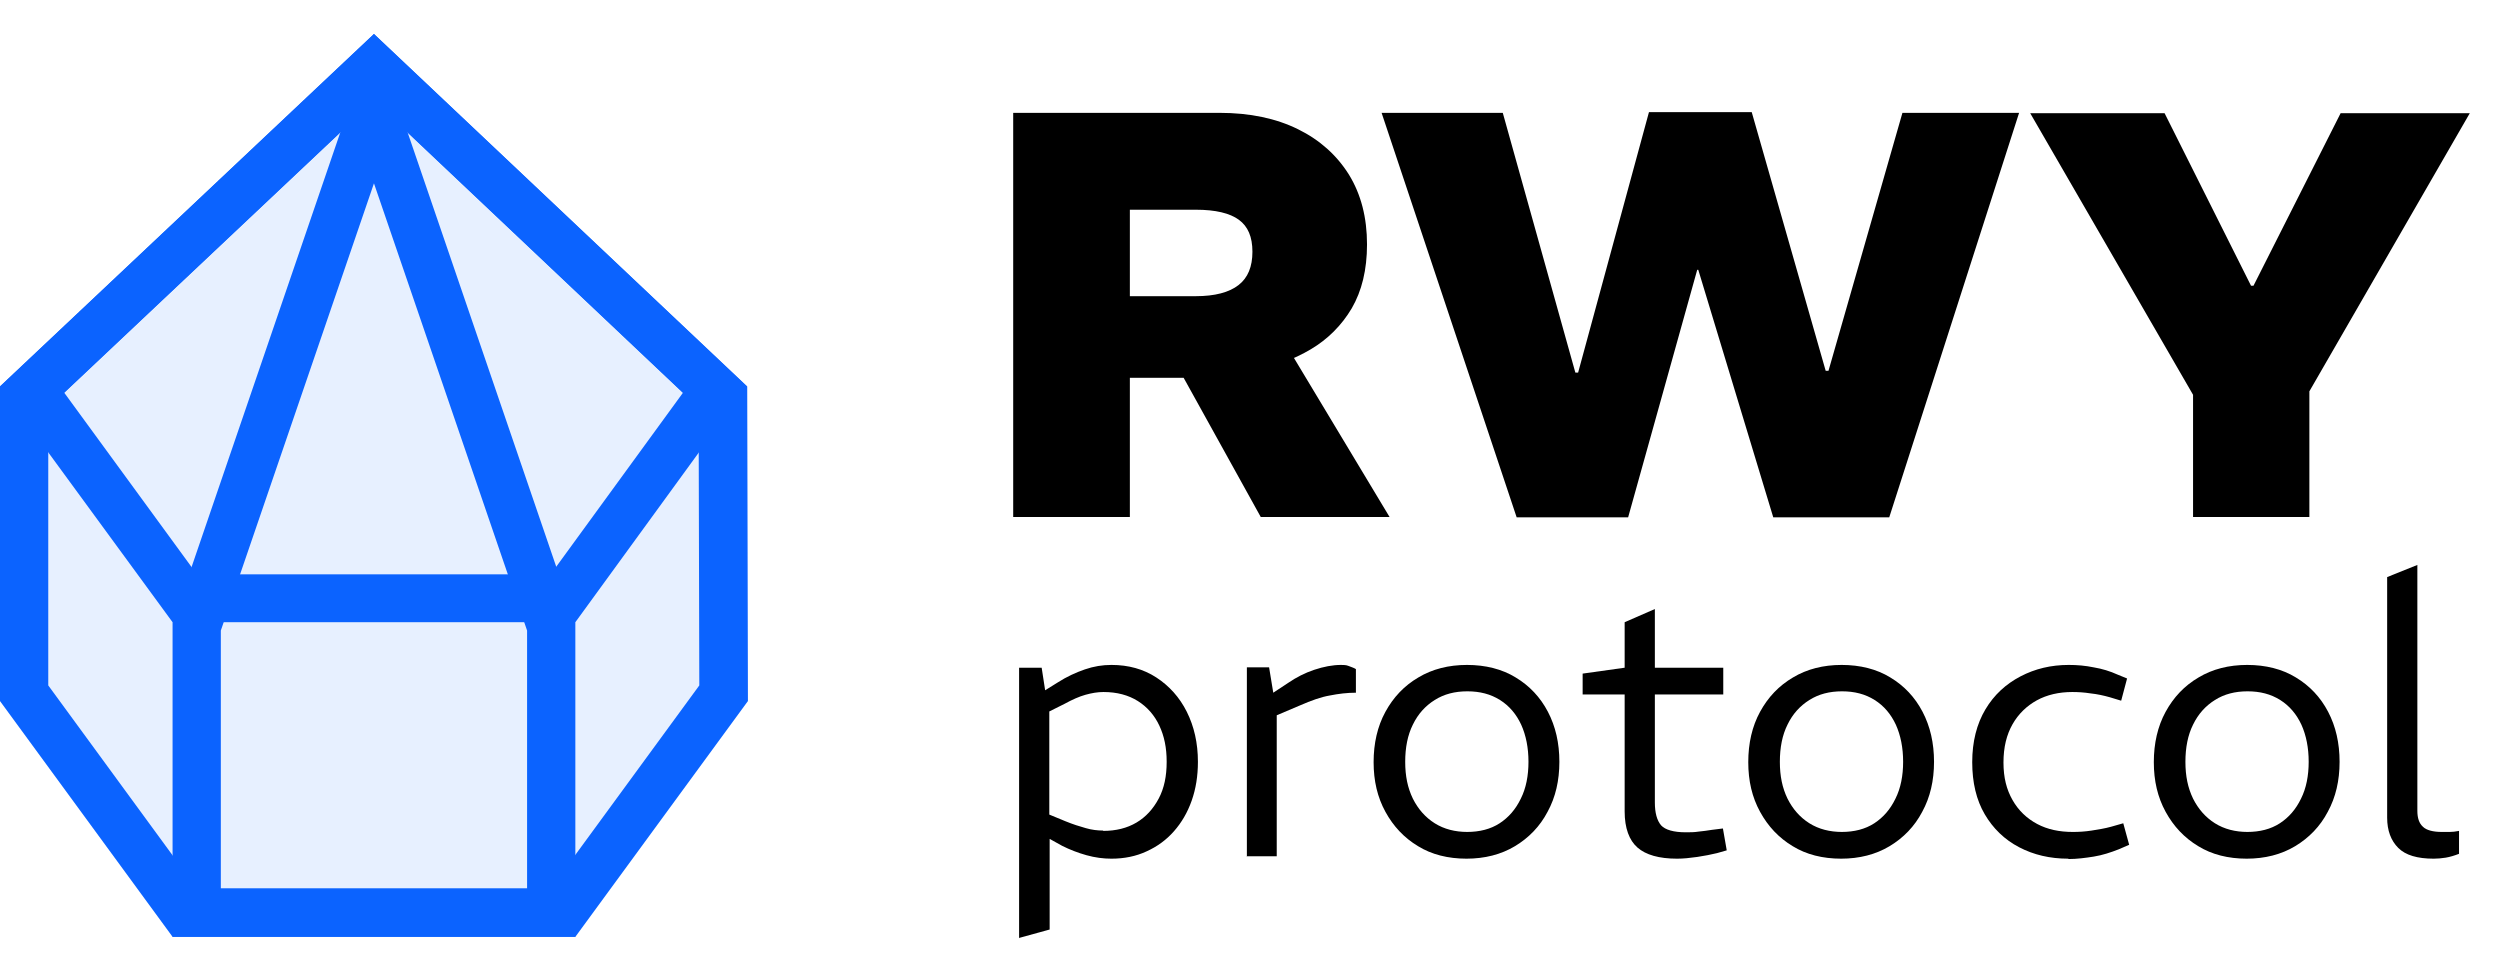 <svg width="72" height="28" viewBox="0 0 72 28" fill="none" xmlns="http://www.w3.org/2000/svg">
<g id="BODY" clip-path="url(#clip0_0_906)">
<g id="Group">
<g id="Group_2">
<path id="Vector" d="M29.18 14.89V3.25H35.12C36 3.25 36.75 3.41 37.38 3.72C38.01 4.03 38.5 4.47 38.85 5.03C39.2 5.6 39.37 6.27 39.37 7.04C39.37 7.77 39.22 8.38 38.93 8.88C38.64 9.37 38.24 9.77 37.75 10.06C37.26 10.35 36.7 10.56 36.07 10.69C35.44 10.82 34.8 10.88 34.15 10.88H32.54V14.89H29.18ZM32.54 8.53H34.44C34.99 8.53 35.4 8.42 35.67 8.21C35.94 8 36.07 7.68 36.07 7.25C36.07 6.82 35.94 6.52 35.68 6.33C35.42 6.14 35.01 6.04 34.44 6.04H32.54V8.53ZM36.31 14.89L33.95 10.63L37.11 10.05L40.02 14.89H36.31Z" fill="black"/>
<path id="Vector_2" d="M43.68 14.9L39.79 3.25H43.28L45.37 10.73H45.45L47.49 3.23H50.45L52.58 10.68H52.66L54.79 3.25H58.15L54.41 14.9H51.07L48.91 7.77H48.88L46.89 14.9H43.68Z" fill="black"/>
<path id="Vector_3" d="M63.16 14.89V11.37L58.47 3.26H62.34L64.83 8.23H64.9L67.41 3.26H71.13L66.51 11.27V14.89H63.15H63.16Z" fill="black"/>
</g>
<g id="Group_3">
<path id="Vector_4" d="M29.35 27.02V19.23H30L30.1 19.88L30.47 19.65C30.72 19.49 30.98 19.37 31.24 19.28C31.5 19.19 31.75 19.15 32.01 19.15C32.5 19.15 32.93 19.27 33.3 19.51C33.67 19.75 33.97 20.08 34.18 20.5C34.39 20.92 34.5 21.4 34.5 21.94C34.5 22.35 34.44 22.72 34.32 23.06C34.2 23.4 34.03 23.69 33.81 23.94C33.59 24.19 33.33 24.38 33.02 24.52C32.72 24.66 32.38 24.73 32.01 24.73C31.78 24.73 31.54 24.7 31.29 24.63C31.04 24.56 30.81 24.47 30.59 24.36L30.23 24.16V26.77L29.36 27.01L29.35 27.02ZM31.77 23.93C32.14 23.93 32.46 23.85 32.73 23.69C33 23.53 33.21 23.3 33.37 23C33.53 22.7 33.6 22.35 33.6 21.94C33.6 21.53 33.53 21.2 33.39 20.9C33.25 20.6 33.04 20.36 32.77 20.19C32.5 20.02 32.17 19.93 31.78 19.93C31.61 19.93 31.44 19.96 31.26 20.01C31.08 20.06 30.88 20.15 30.66 20.27L30.22 20.49V23.46L30.68 23.65C30.9 23.74 31.09 23.8 31.27 23.85C31.44 23.9 31.61 23.92 31.77 23.92V23.93Z" fill="black"/>
<path id="Vector_5" d="M35.91 24.65V19.22H36.55L36.67 19.95L37.11 19.66C37.33 19.51 37.58 19.38 37.85 19.29C38.12 19.2 38.38 19.15 38.62 19.15C38.69 19.15 38.77 19.15 38.84 19.18C38.91 19.21 38.99 19.23 39.05 19.27V19.95C38.8 19.95 38.55 19.98 38.3 20.03C38.06 20.07 37.77 20.17 37.43 20.32L36.77 20.6V24.66H35.9L35.91 24.65Z" fill="black"/>
<path id="Vector_6" d="M42.24 24.73C41.7 24.73 41.23 24.61 40.84 24.37C40.44 24.13 40.13 23.8 39.9 23.38C39.67 22.96 39.56 22.49 39.56 21.95C39.56 21.41 39.67 20.92 39.9 20.5C40.13 20.08 40.44 19.75 40.85 19.51C41.25 19.27 41.72 19.15 42.25 19.15C42.78 19.15 43.26 19.27 43.65 19.51C44.05 19.75 44.36 20.08 44.58 20.5C44.8 20.92 44.91 21.4 44.91 21.94C44.91 22.48 44.8 22.96 44.57 23.38C44.35 23.8 44.03 24.13 43.63 24.37C43.23 24.61 42.76 24.73 42.23 24.73H42.24ZM42.25 23.96C42.61 23.96 42.93 23.88 43.19 23.71C43.45 23.54 43.65 23.31 43.8 23C43.95 22.7 44.02 22.34 44.02 21.94C44.02 21.54 43.95 21.18 43.81 20.87C43.67 20.57 43.47 20.33 43.2 20.16C42.93 19.99 42.62 19.91 42.26 19.91C41.9 19.91 41.59 19.99 41.32 20.16C41.05 20.33 40.84 20.56 40.69 20.87C40.54 21.17 40.47 21.53 40.47 21.94C40.47 22.35 40.54 22.69 40.69 23C40.84 23.3 41.05 23.54 41.32 23.71C41.59 23.88 41.91 23.96 42.26 23.96H42.25Z" fill="black"/>
<path id="Vector_7" d="M48.3 24.73C47.78 24.73 47.4 24.62 47.16 24.41C46.92 24.2 46.79 23.85 46.79 23.37V20H45.58V19.4L46.79 19.23V17.92L47.66 17.54V19.23H49.63V20H47.66V23.11C47.66 23.41 47.72 23.63 47.84 23.77C47.96 23.9 48.2 23.97 48.55 23.97C48.67 23.97 48.8 23.97 48.92 23.95C49.04 23.94 49.17 23.92 49.3 23.9L49.62 23.86L49.73 24.49L49.45 24.57C49.28 24.61 49.09 24.65 48.88 24.68C48.67 24.71 48.48 24.73 48.3 24.73Z" fill="black"/>
<path id="Vector_8" d="M53.03 24.73C52.49 24.73 52.02 24.61 51.63 24.37C51.23 24.13 50.92 23.8 50.69 23.38C50.46 22.96 50.35 22.49 50.35 21.95C50.35 21.41 50.46 20.92 50.69 20.5C50.92 20.08 51.23 19.75 51.64 19.51C52.04 19.27 52.51 19.15 53.04 19.15C53.57 19.15 54.05 19.27 54.44 19.51C54.84 19.75 55.15 20.08 55.37 20.5C55.59 20.92 55.7 21.4 55.7 21.94C55.7 22.48 55.59 22.96 55.36 23.38C55.14 23.8 54.82 24.13 54.42 24.37C54.02 24.61 53.55 24.73 53.02 24.73H53.03ZM53.04 23.96C53.4 23.96 53.72 23.88 53.98 23.71C54.24 23.54 54.44 23.31 54.59 23C54.74 22.7 54.81 22.34 54.81 21.94C54.81 21.54 54.74 21.18 54.6 20.87C54.46 20.57 54.26 20.33 53.99 20.16C53.72 19.99 53.41 19.91 53.05 19.91C52.69 19.91 52.38 19.99 52.11 20.16C51.84 20.33 51.63 20.56 51.48 20.87C51.33 21.17 51.26 21.53 51.26 21.94C51.26 22.35 51.33 22.69 51.48 23C51.63 23.3 51.84 23.54 52.11 23.71C52.38 23.88 52.7 23.96 53.05 23.96H53.04Z" fill="black"/>
<path id="Vector_9" d="M59.56 24.73C59.04 24.73 58.57 24.62 58.15 24.4C57.73 24.18 57.4 23.86 57.16 23.45C56.92 23.04 56.8 22.54 56.8 21.95C56.8 21.36 56.93 20.85 57.18 20.43C57.43 20.01 57.77 19.7 58.19 19.48C58.61 19.26 59.07 19.15 59.58 19.15C59.82 19.15 60.06 19.17 60.3 19.22C60.54 19.26 60.77 19.33 60.99 19.43L61.26 19.54L61.09 20.18L60.76 20.08C60.58 20.03 60.4 19.99 60.21 19.97C60.02 19.94 59.85 19.93 59.68 19.93C59.3 19.93 58.95 20.01 58.66 20.17C58.37 20.33 58.13 20.56 57.96 20.86C57.79 21.16 57.7 21.52 57.7 21.96C57.7 22.4 57.79 22.74 57.96 23.04C58.13 23.34 58.37 23.57 58.67 23.73C58.97 23.89 59.31 23.96 59.7 23.96C59.87 23.96 60.05 23.95 60.24 23.92C60.43 23.89 60.62 23.86 60.8 23.81L61.15 23.71L61.32 24.33L61.02 24.46C60.79 24.55 60.55 24.63 60.3 24.67C60.05 24.71 59.81 24.74 59.58 24.74L59.56 24.73Z" fill="black"/>
<path id="Vector_10" d="M64.71 24.73C64.17 24.73 63.7 24.61 63.31 24.37C62.91 24.13 62.6 23.8 62.37 23.38C62.14 22.96 62.03 22.49 62.03 21.95C62.03 21.41 62.14 20.92 62.37 20.5C62.6 20.08 62.91 19.75 63.32 19.51C63.72 19.27 64.19 19.15 64.72 19.15C65.25 19.15 65.73 19.27 66.12 19.51C66.52 19.75 66.83 20.08 67.05 20.5C67.27 20.92 67.38 21.4 67.38 21.94C67.38 22.48 67.27 22.96 67.04 23.38C66.82 23.8 66.5 24.13 66.1 24.37C65.7 24.61 65.23 24.73 64.7 24.73H64.71ZM64.72 23.96C65.08 23.96 65.4 23.88 65.66 23.71C65.92 23.54 66.12 23.31 66.27 23C66.42 22.7 66.49 22.34 66.49 21.94C66.49 21.54 66.42 21.18 66.28 20.87C66.14 20.57 65.94 20.33 65.67 20.16C65.4 19.99 65.09 19.91 64.73 19.91C64.37 19.91 64.06 19.99 63.79 20.16C63.52 20.33 63.31 20.56 63.16 20.87C63.01 21.17 62.94 21.53 62.94 21.94C62.94 22.35 63.01 22.69 63.16 23C63.31 23.3 63.52 23.54 63.79 23.71C64.06 23.88 64.38 23.96 64.73 23.96H64.72Z" fill="black"/>
<path id="Vector_11" d="M70.09 24.73C69.62 24.73 69.28 24.63 69.07 24.42C68.86 24.21 68.75 23.92 68.75 23.55V16.62L69.62 16.27V23.35C69.62 23.56 69.67 23.71 69.78 23.81C69.88 23.91 70.07 23.96 70.33 23.96C70.4 23.96 70.47 23.96 70.55 23.96C70.63 23.96 70.72 23.95 70.82 23.93V24.59C70.69 24.64 70.56 24.68 70.44 24.7C70.32 24.72 70.2 24.73 70.09 24.73Z" fill="black"/>
</g>
</g>
<g id="Group_4">
<g id="Group_5" opacity="0.1">
<path id="Vector_12" d="M10.77 0.98L0 11.13V20.19L4.97 26.98H16.57L21.54 20.19L21.51 11.13L10.77 0.98Z" fill="#0B63FF"/>
</g>
<path id="Vector_13" d="M10.77 2.9L20.12 11.74L20.14 19.74L15.86 25.59H5.67L1.39 19.74V11.74L10.77 2.9ZM10.77 0.98L0 11.13V20.19L4.97 26.98H16.57L21.54 20.19L21.52 11.13L10.77 0.98Z" fill="#0B63FF"/>
<path id="Vector_14" d="M10.77 5.28L15.18 18.16V25.59H6.36V18.16L10.77 5.28ZM10.77 0.98L4.97 17.93V26.98H16.57V17.93L10.77 0.98Z" fill="#0B63FF"/>
<path id="Vector_15" d="M10.77 2.9L19.67 11.31L15.86 16.54H5.67L1.85 11.31L10.77 2.9ZM10.77 0.98L0 11.13L4.97 17.92H16.57L21.51 11.13L10.77 0.98Z" fill="#0B63FF"/>
</g>
</g>
<defs>
<clipPath id="clip0_0_906">
<rect width="71.14" height="26.04" fill="white" transform="translate(0 0.98)"/>
</clipPath>
</defs>
</svg>
